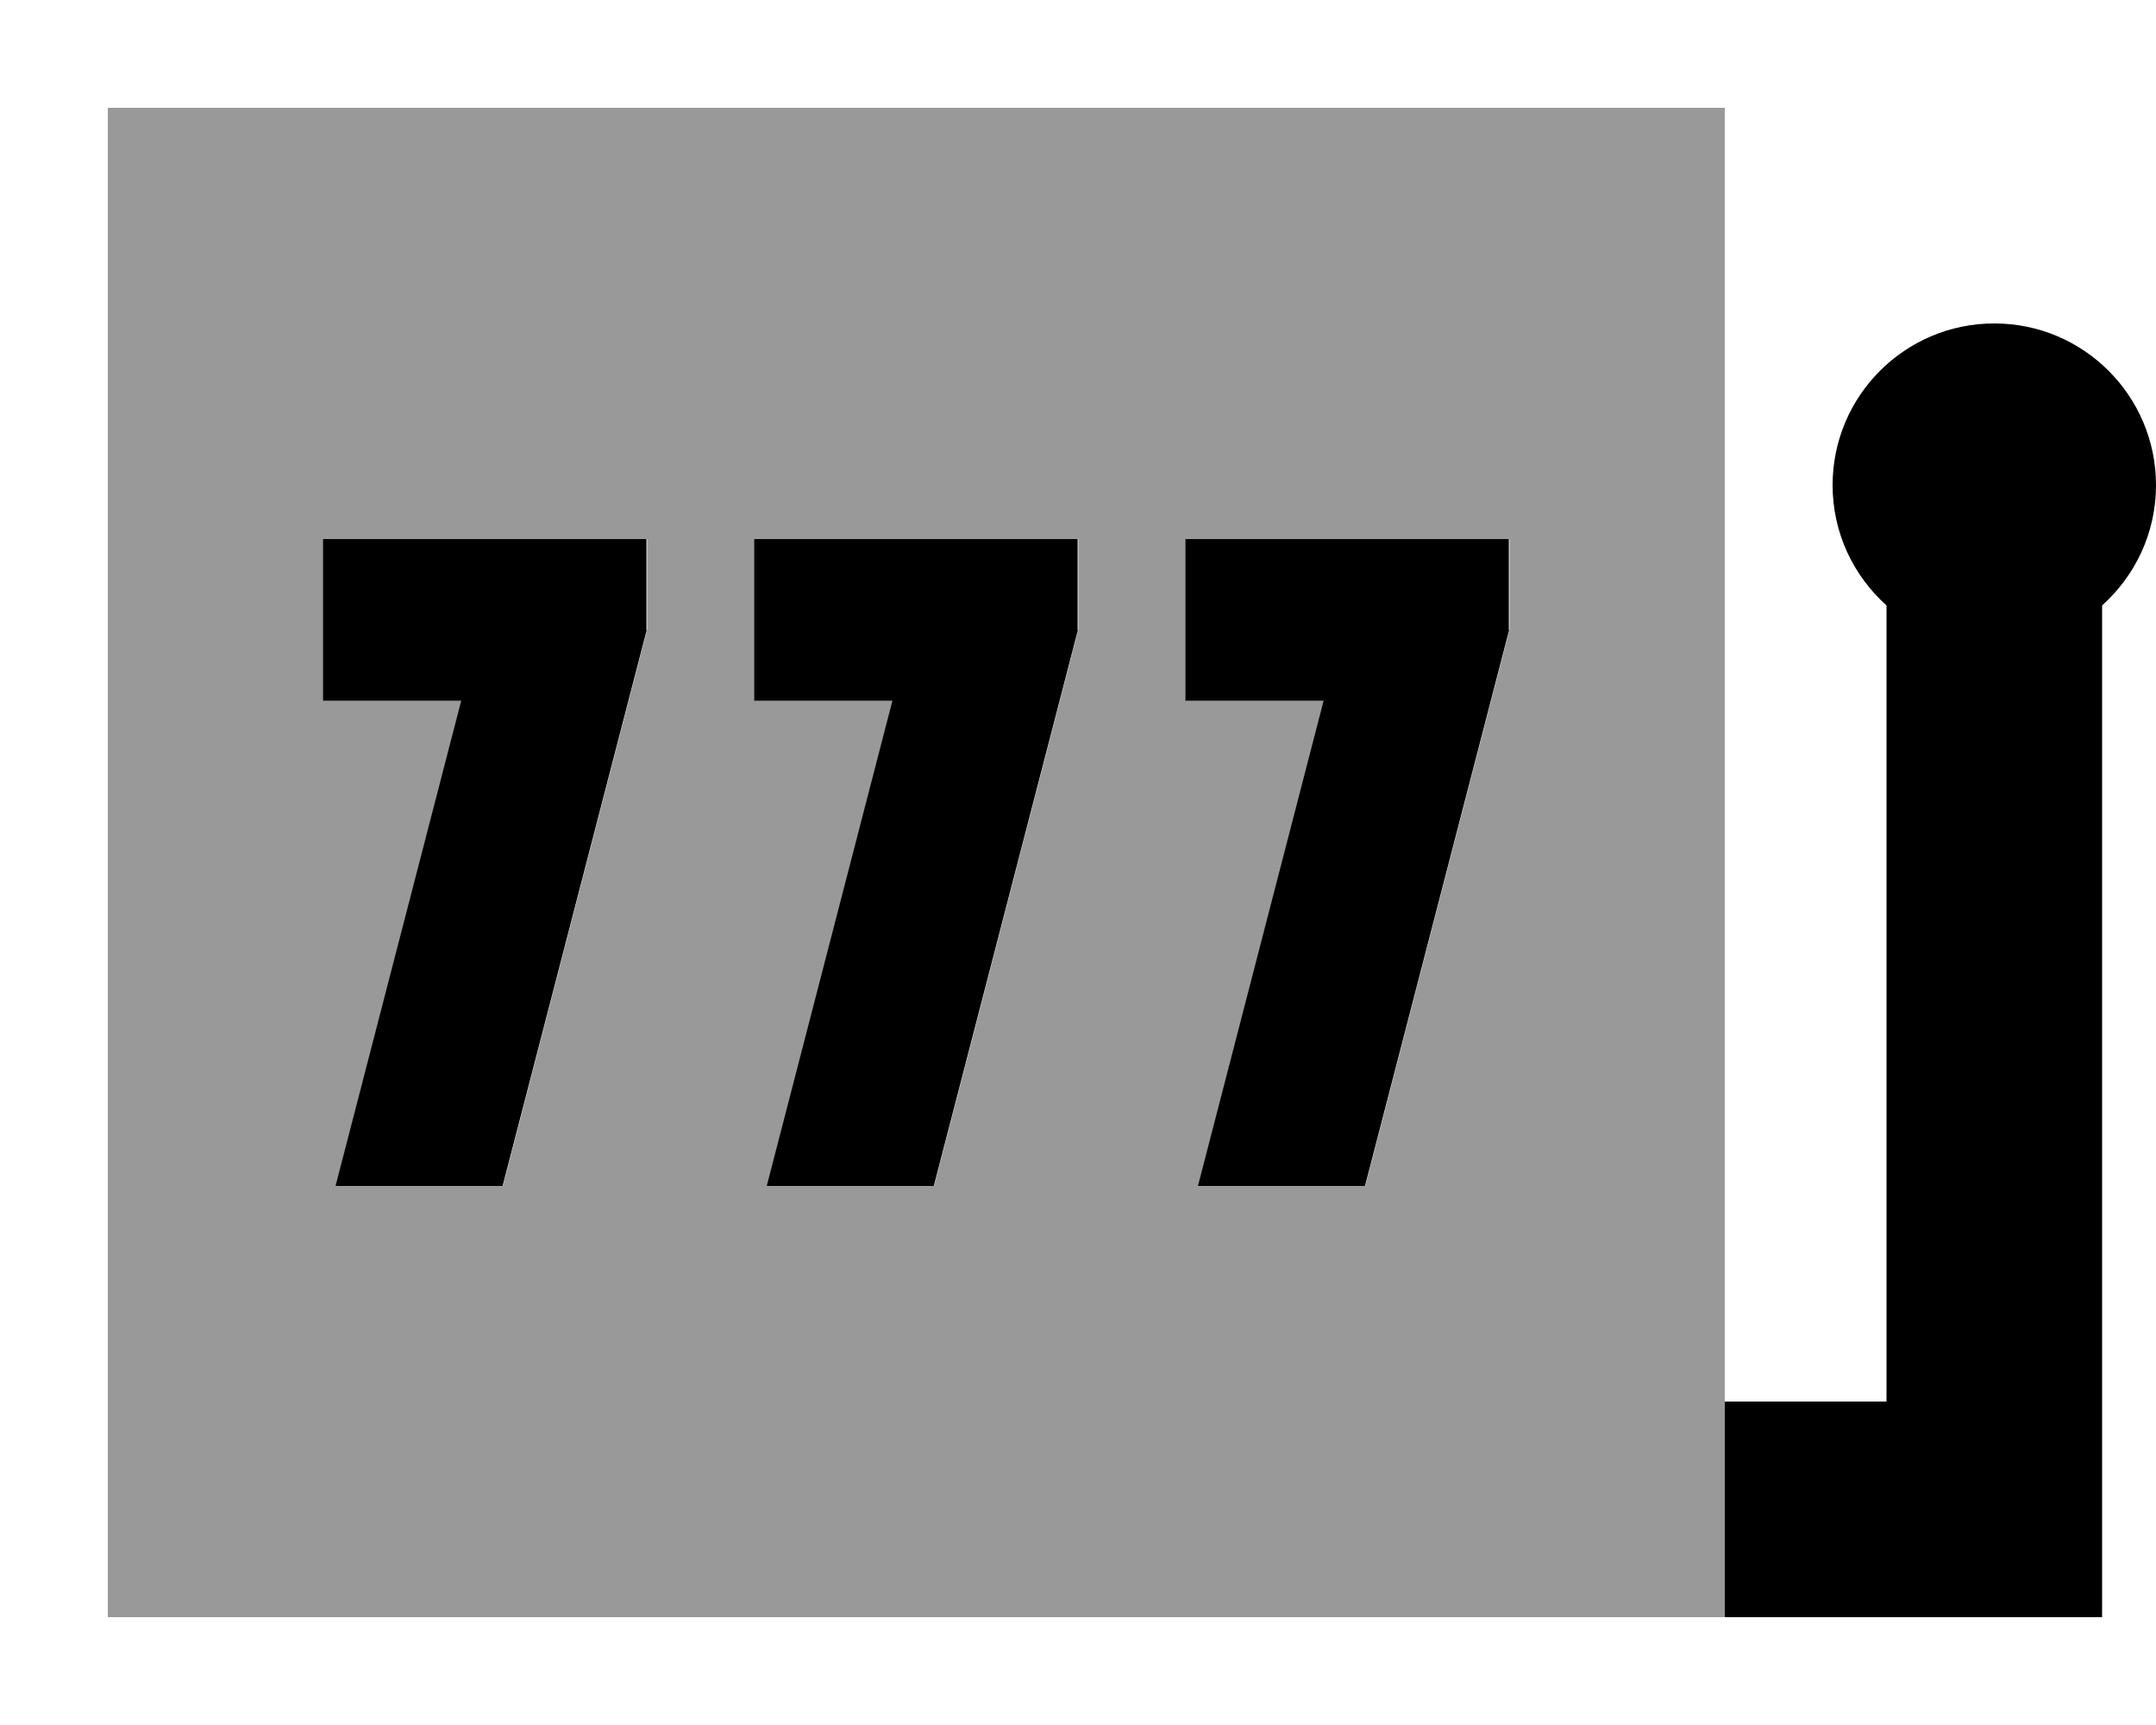 <svg xmlns="http://www.w3.org/2000/svg" viewBox="0 0 640 512"><!--! Font Awesome Pro 7.0.0 by @fontawesome - https://fontawesome.com License - https://fontawesome.com/license (Commercial License) Copyright 2025 Fonticons, Inc. --><path opacity=".4" fill="currentColor" d="M32 32l480 0 0 448-480 0 0-448zM96 160l0 48 41 0-37.3 144 49.6 0 42-162 .8-3 0-27-96 0zm128 0l0 48 41 0-37.3 144 49.6 0 42-162 .8-3 0-27-96 0zm128 0l0 48 41 0-37.3 144 49.6 0 42-162 .8-3 0-27-96 0z"/><path fill="currentColor" d="M592 96c26.5 0 48 21.5 48 48 0 14.2-6.2 26.9-16 35.7l0 300.3-112 0 0-64 48 0 0-236.3c-9.8-8.8-16-21.5-16-35.7 0-26.5 21.5-48 48-48zM192 187l-.8 3-42 162-49.6 0 37.3-144-41 0 0-48 96 0 0 27zm128 0l-.8 3-42 162-49.6 0 37.3-144-41 0 0-48 96 0 0 27zm128 0l-.8 3-42 162-49.6 0 37.3-144-41 0 0-48 96 0 0 27z"/></svg>